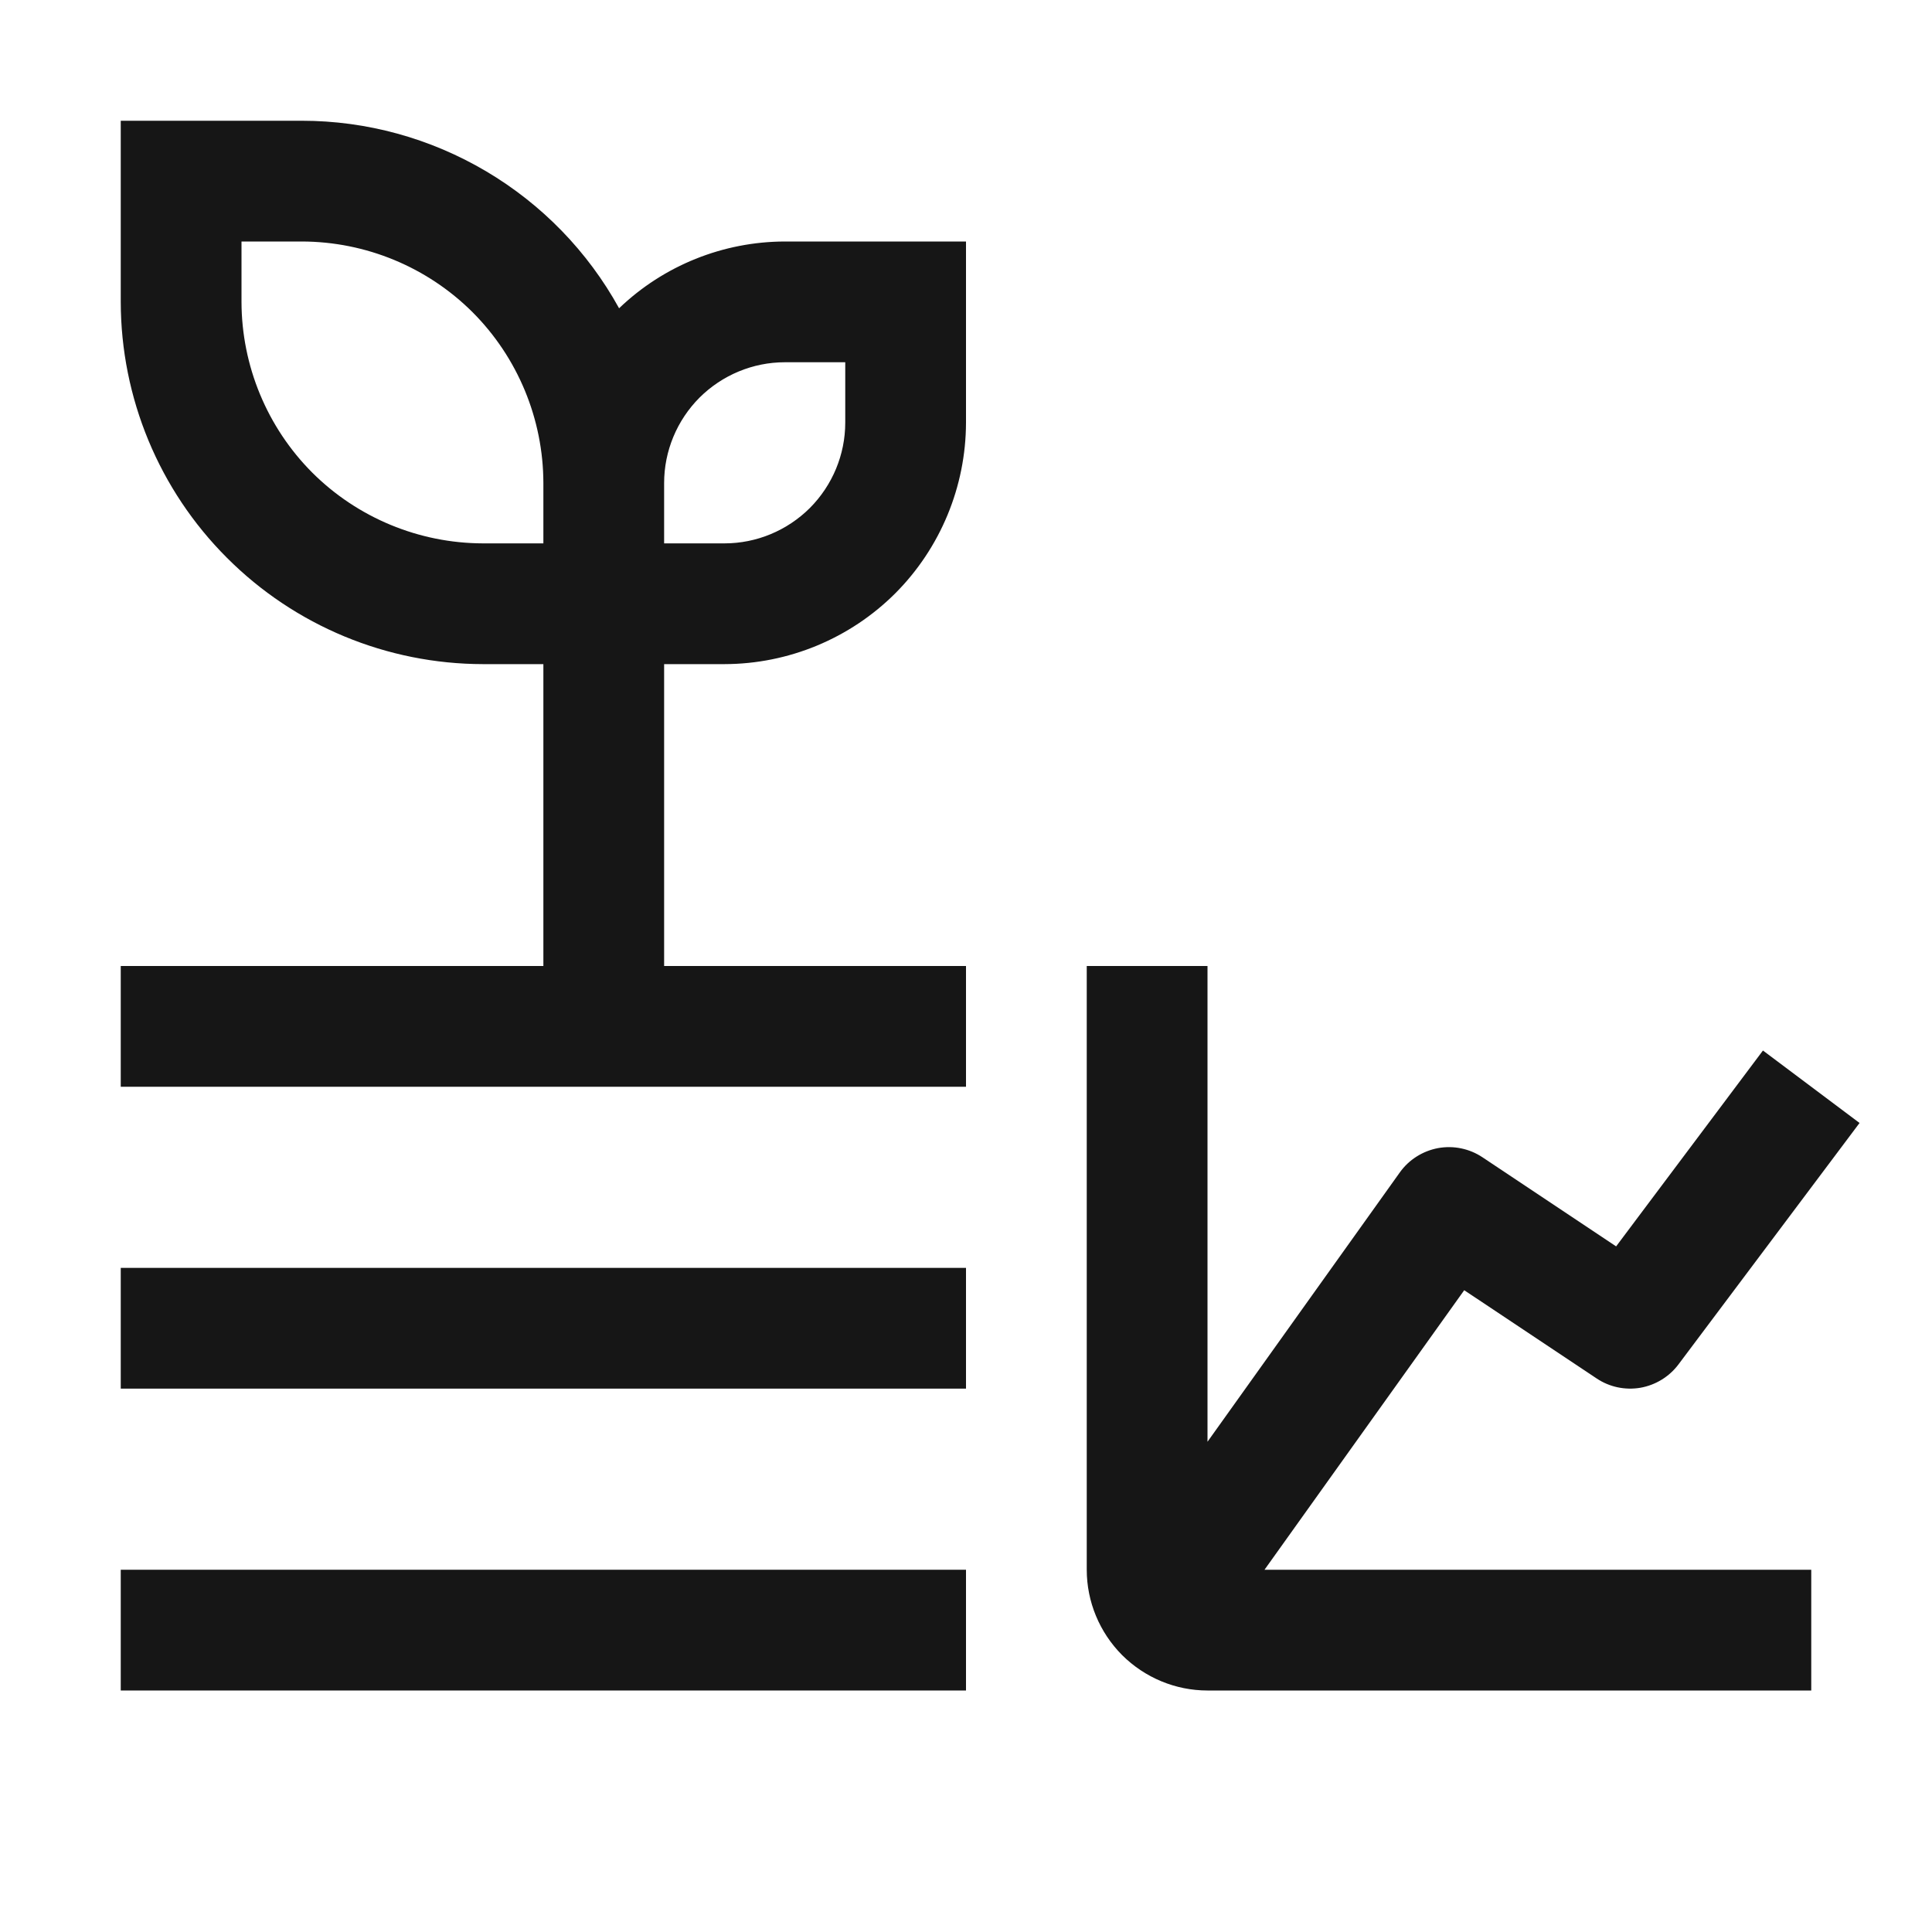 <svg width="16" height="16" viewBox="0 0 16 16" fill="none" xmlns="http://www.w3.org/2000/svg">
<path d="M12.126 10.685L13.223 11.416C13.329 11.487 13.458 11.514 13.584 11.493C13.71 11.471 13.823 11.402 13.9 11.3L15.4 9.3L14.6 8.7L13.384 10.322L12.277 9.584C12.169 9.512 12.037 9.485 11.91 9.508C11.782 9.532 11.668 9.604 11.593 9.709L10 11.94V8H9V13C9 13.265 9.106 13.519 9.293 13.707C9.481 13.894 9.735 14 10 14H15V13H10.472L12.126 10.685Z" fill="#161616"/>
<path d="M8 10.5H1V11.5H8V10.5Z" fill="#161616"/>
<path d="M8 13H1V14H8V13Z" fill="#161616"/>
<path d="M5.5 8V5.5H6C6.53 5.499 7.039 5.288 7.414 4.914C7.788 4.539 7.999 4.03 8 3.5V2H6.5C5.988 2.001 5.496 2.199 5.127 2.553C4.868 2.083 4.487 1.691 4.025 1.418C3.563 1.145 3.037 1 2.5 1H1V2.5C1.001 3.295 1.317 4.058 1.88 4.62C2.442 5.183 3.205 5.499 4 5.5H4.5V8H1V9H8V8H5.5ZM6.5 3H7V3.5C7 3.765 6.894 4.019 6.707 4.207C6.519 4.394 6.265 4.5 6 4.5H5.5V4C5.5 3.735 5.606 3.481 5.793 3.293C5.981 3.106 6.235 3 6.5 3ZM4 4.5C3.47 4.499 2.961 4.288 2.586 3.914C2.212 3.539 2.001 3.03 2 2.5V2H2.5C3.03 2.001 3.539 2.212 3.914 2.586C4.288 2.961 4.499 3.47 4.5 4V4.5H4Z" fill="#161616"/>
</svg>
